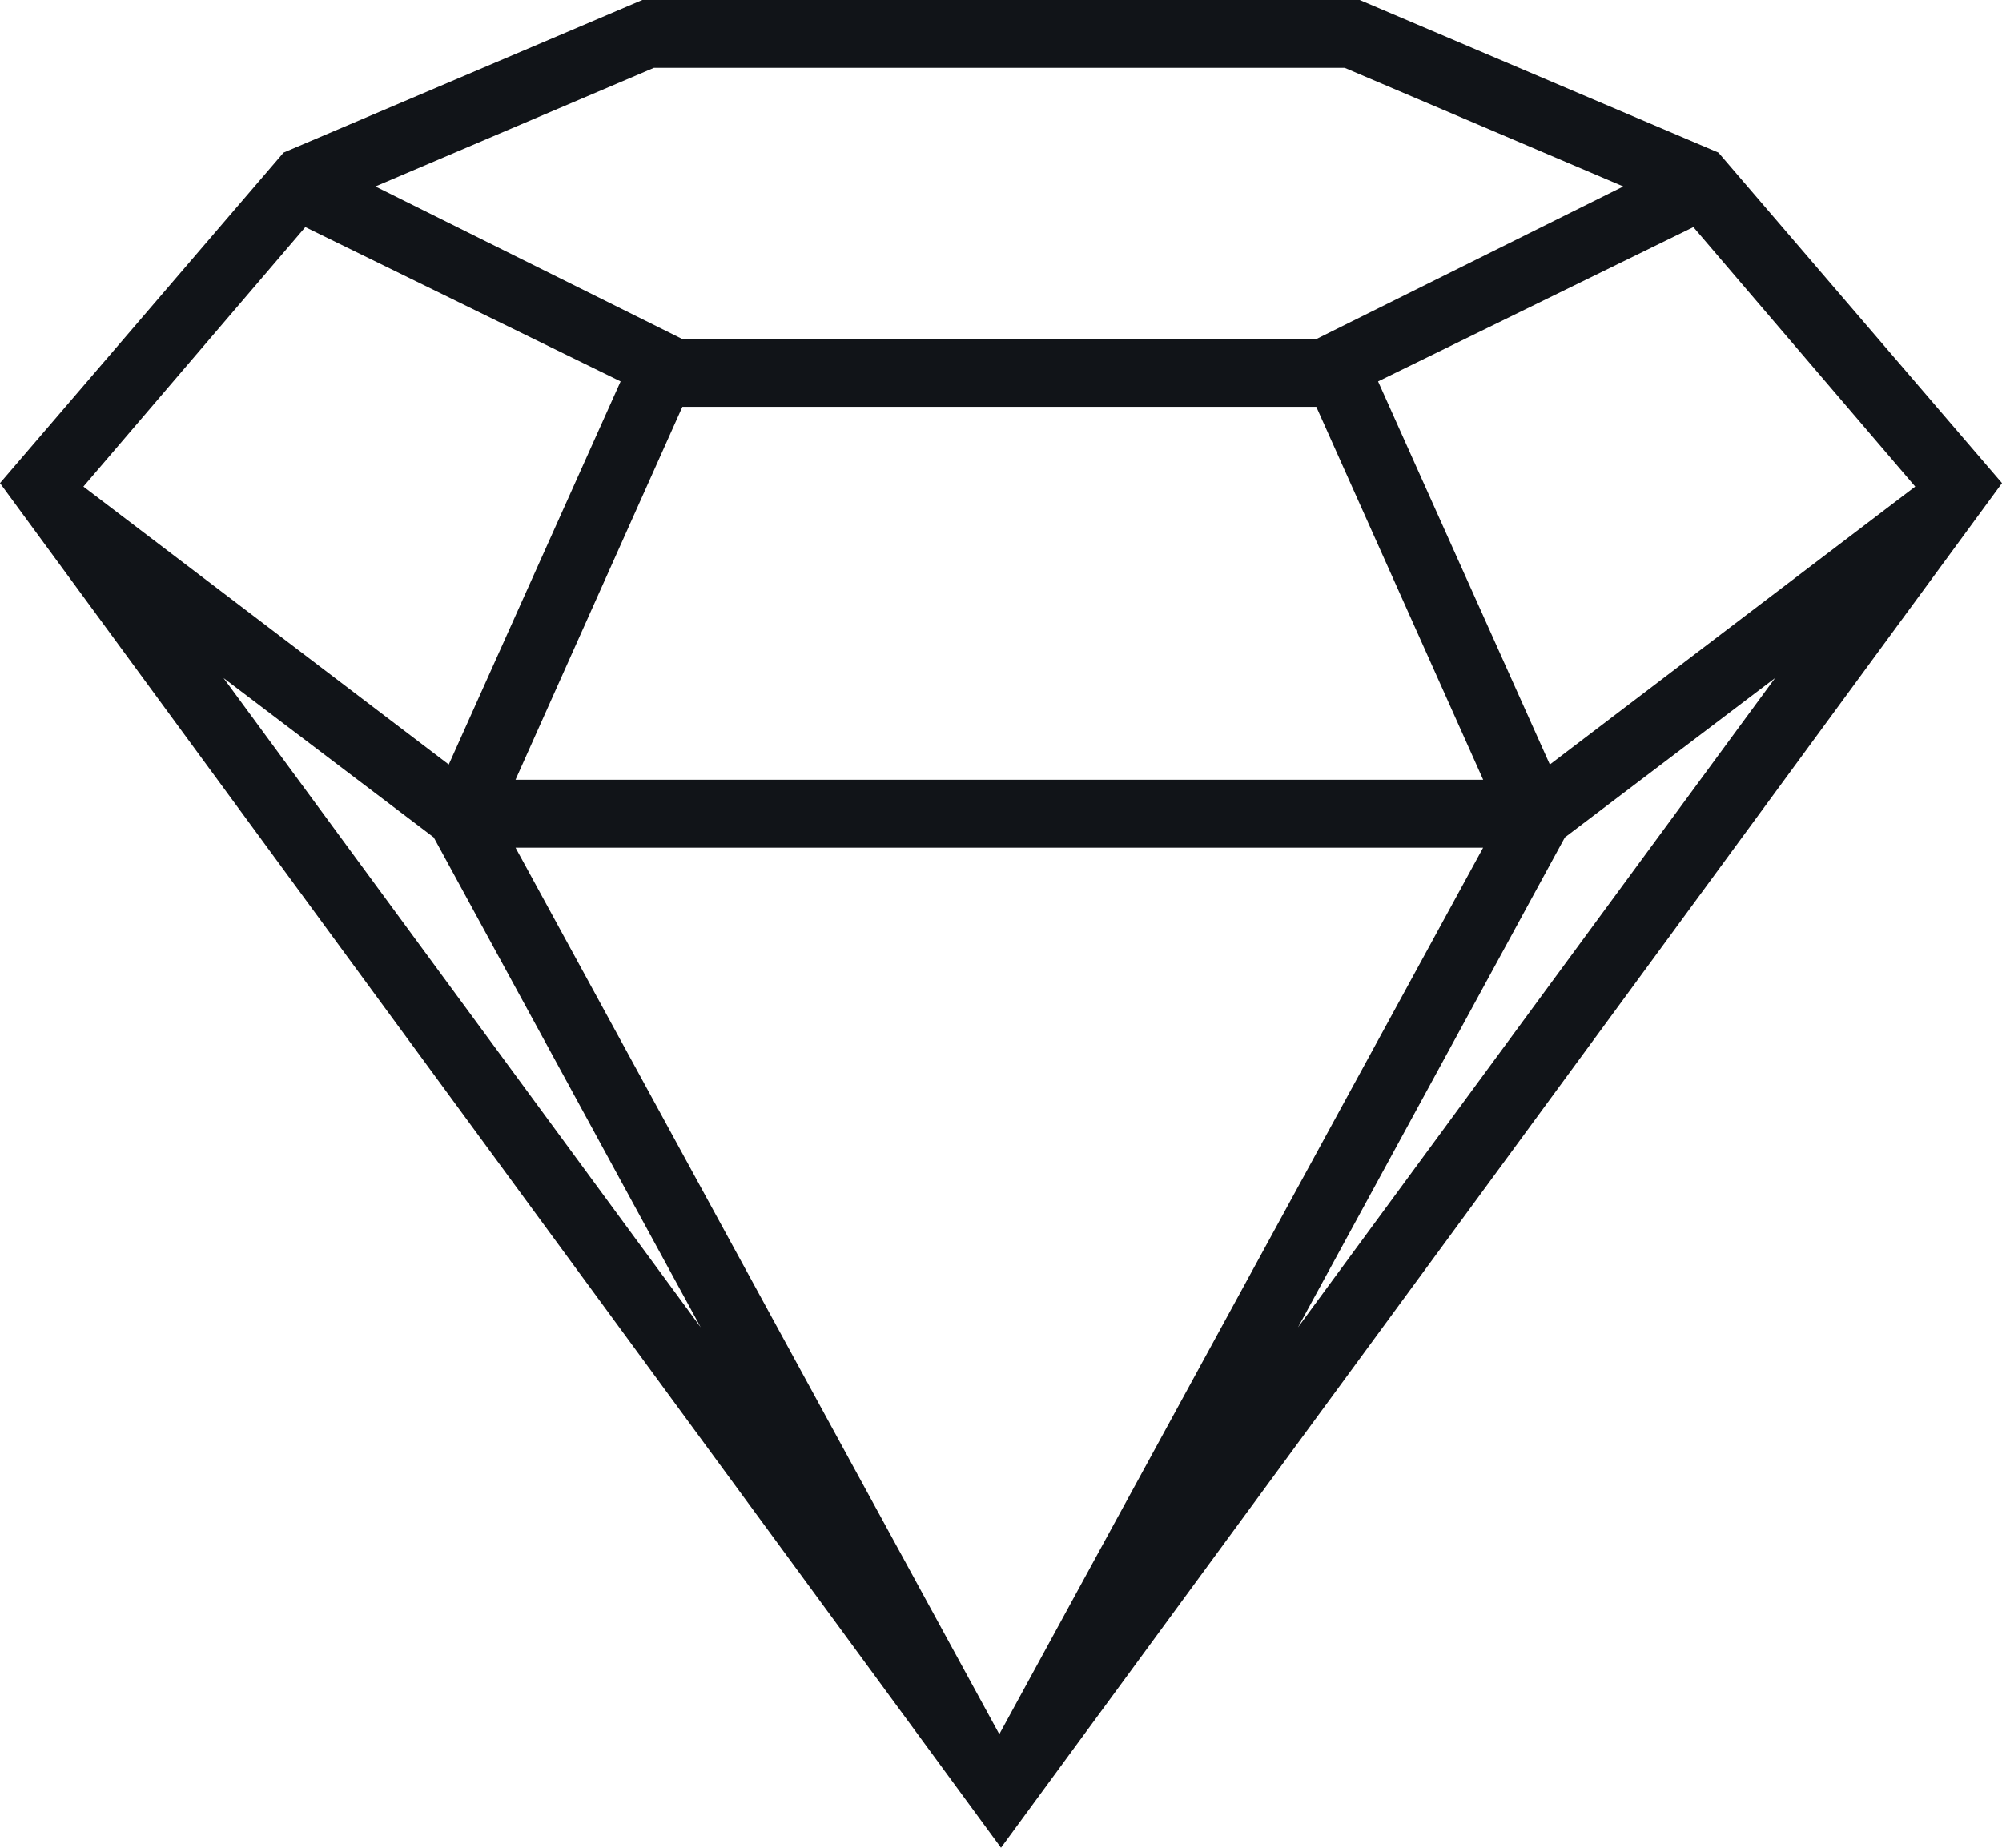 <svg width="26" height="24" viewBox="0 0 26 24"><title>sketchapp-diamond</title><path d="M22.317 1.982L26 6.275 13 24 0 6.275l3.683-4.293L8.342 0h9.316l4.659 1.982zM9.1 17.24l-3.467-6.363-2.73-2.07L9.1 17.24zm10.162-6.23H6.695l6.283 11.515 6.284-11.516zm-2.405 6.23l3.466-6.363 2.73-2.07-6.196 8.433zM5.828 9.93L1.083 6.32l2.882-3.37L8.06 4.954 5.828 9.93zm3.034-4.646l-2.167 4.844h12.567l-2.167-4.844H8.862zM20.128 9.93l4.745-3.61-2.881-3.37-4.095 2.004 2.231 4.976zm-3.033-5.526H8.862L4.875 2.422 8.493.881h8.97l3.619 1.541-3.987 1.982z" fill="#111418" fill-rule="evenodd"/></svg>
